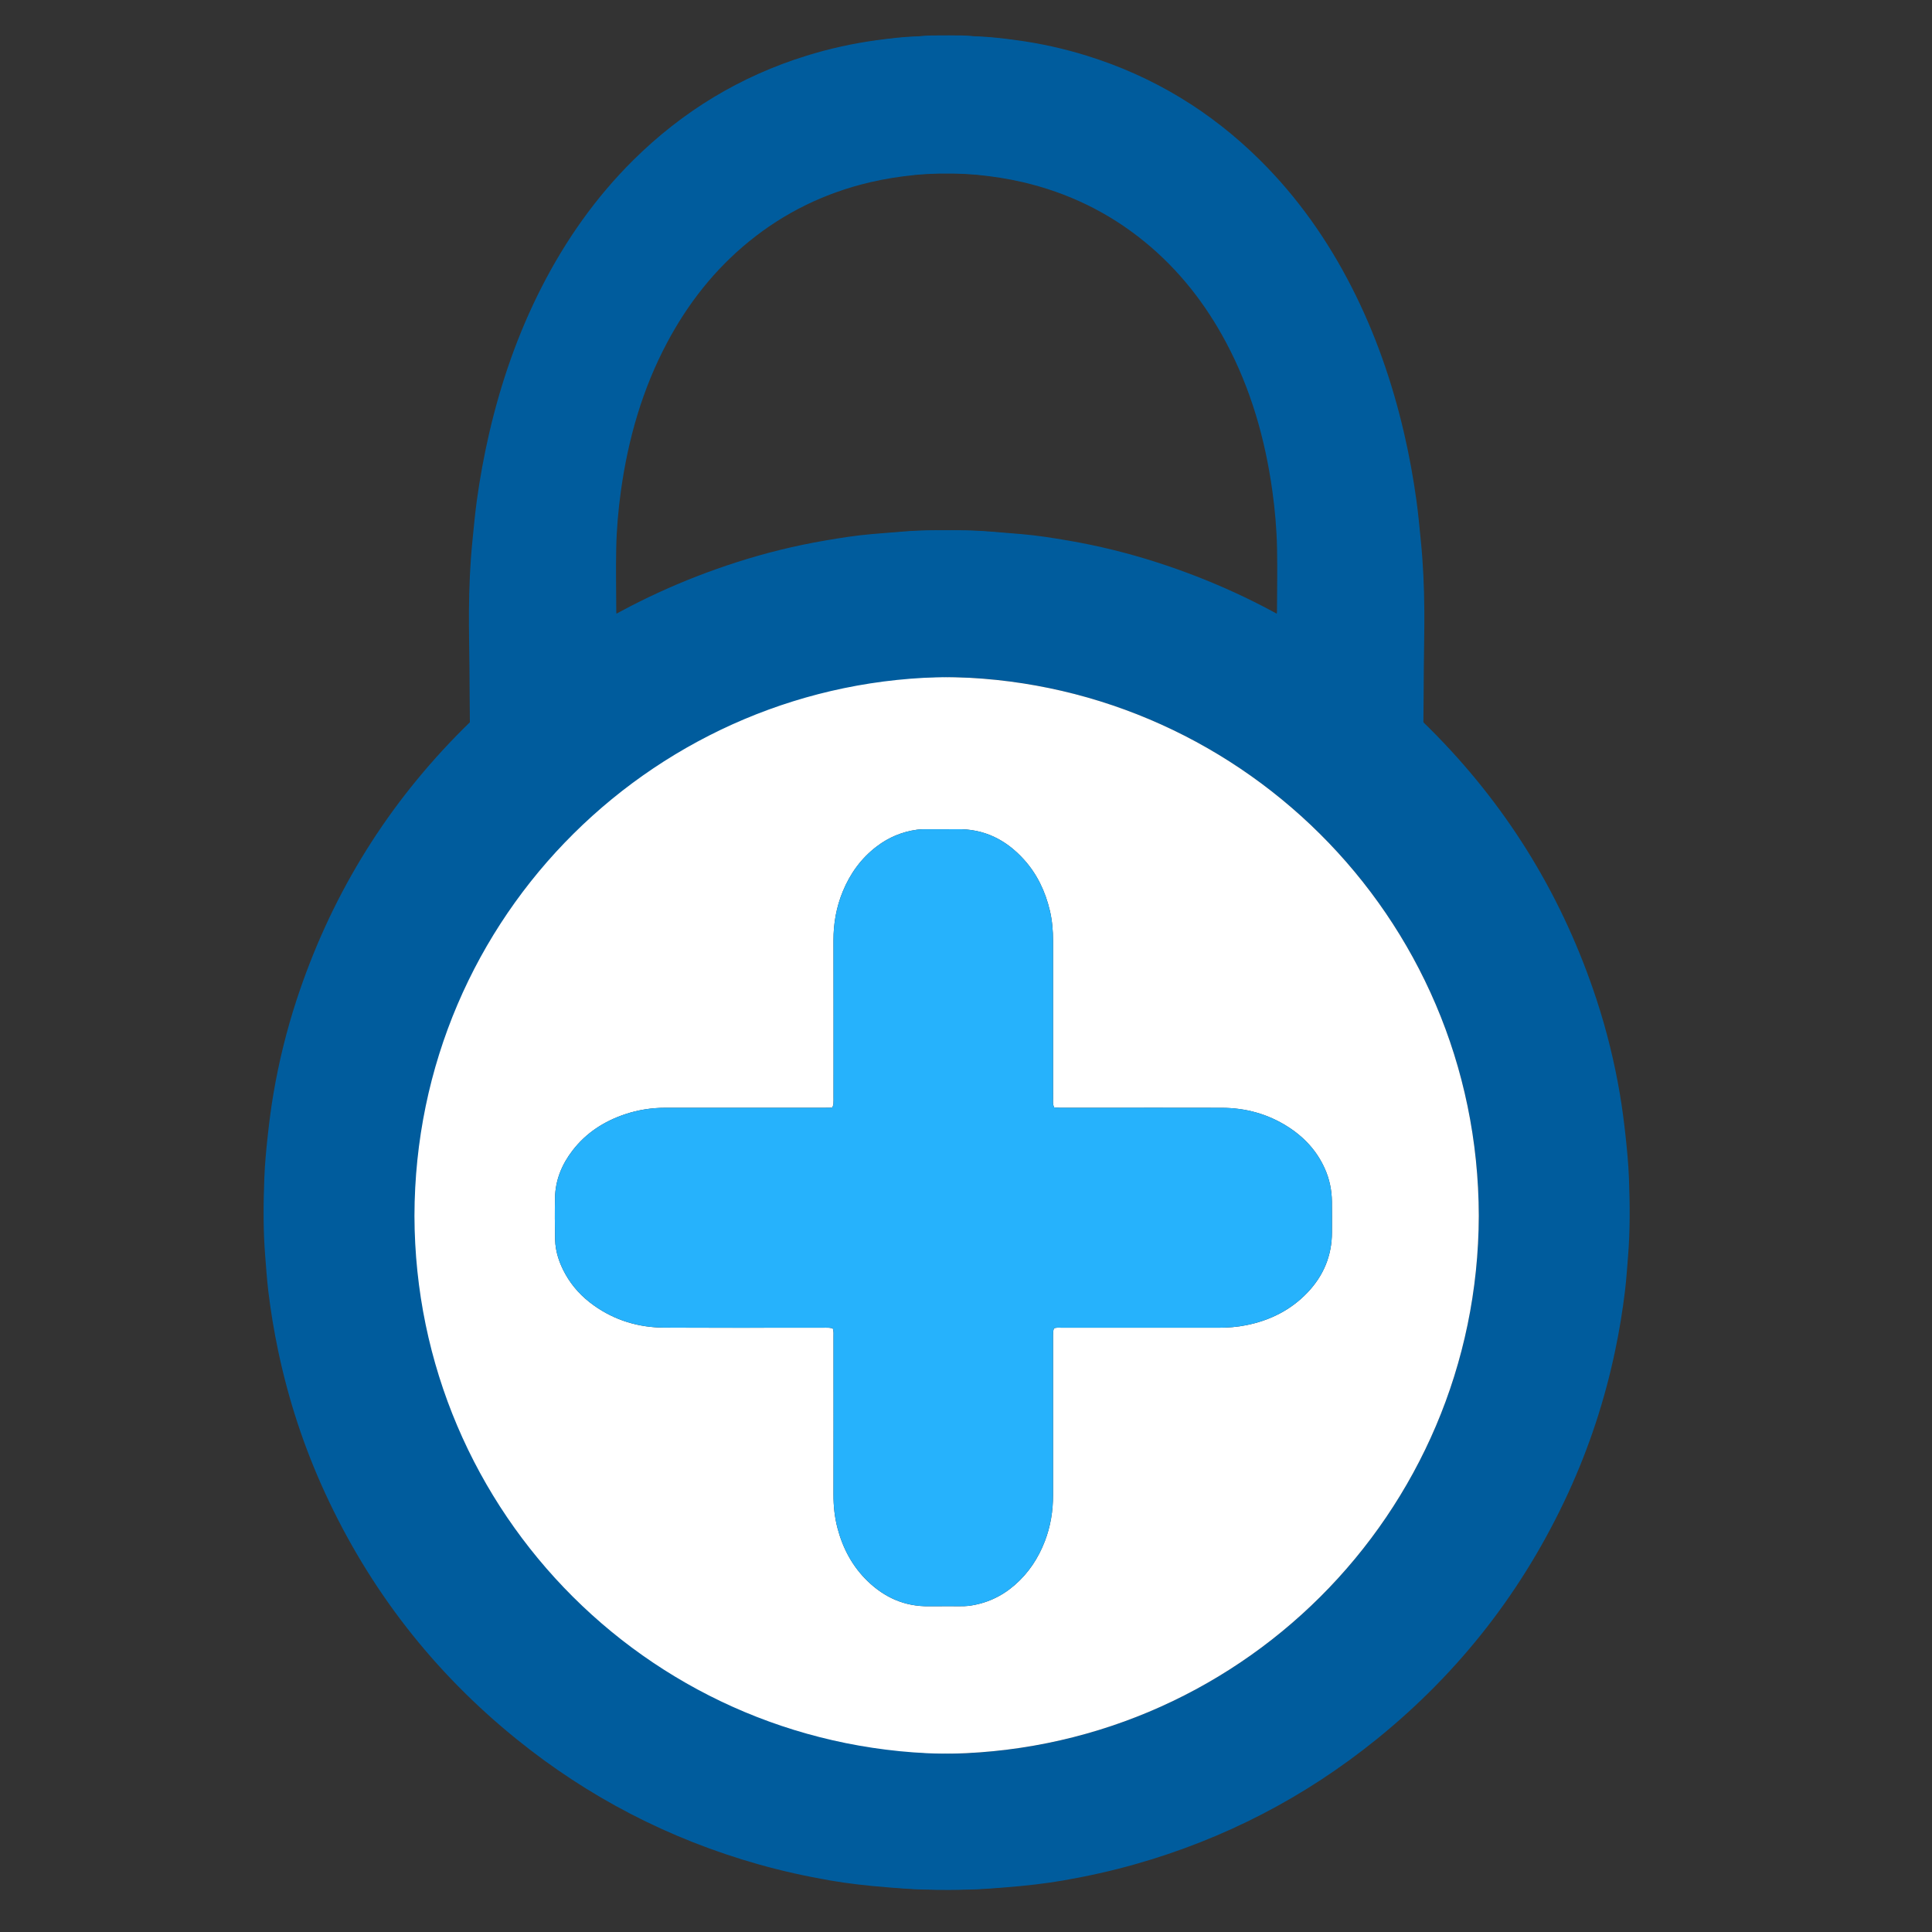 <?xml version="1.0" encoding="utf-8"?>
<!-- Generator: Adobe Illustrator 16.0.0, SVG Export Plug-In . SVG Version: 6.00 Build 0)  -->
<!DOCTYPE svg PUBLIC "-//W3C//DTD SVG 1.1//EN" "http://www.w3.org/Graphics/SVG/1.1/DTD/svg11.dtd">
<svg version="1.1" id="Layer_1" xmlns="http://www.w3.org/2000/svg" xmlns:xlink="http://www.w3.org/1999/xlink" x="0px" y="0px"
	 width="595.28px" height="595.28px" viewBox="0 0 595.28 595.28" enable-background="new 0 0 595.28 595.28" xml:space="preserve">
<rect x="0" y="0" width="595.28" height="595.28" fill="#333333" stroke="none"/>
<g>
	<g>
		<path fill-rule="evenodd" clip-rule="evenodd" fill="#005C9D" d="M288.362,53.419c-16.241,0.52-31.651,4.156-45.899,12.185
			c-11.716,6.602-21.454,15.428-29.457,26.198c-7.653,10.3-13.193,21.678-17.139,33.855c-1.502,4.634-2.794,9.329-3.729,14.114
			c-0.252,1.291-0.367,2.613-0.692,3.883c-1.845,7.185-5.851,12.761-12.481,16.25c-4.95,2.603-10.188,3.137-15.493,1.315
			c-6.165-2.115-10.049-6.57-12.07-12.674c-1.442-4.358-1.563-8.814-0.38-13.242c1.631-6.101,3.239-12.214,5.123-18.238
			c4.921-15.729,11.731-30.593,20.828-44.37c9.753-14.774,21.65-27.508,36.157-37.724c14.227-10.019,29.861-16.856,46.852-20.607
			c4.756-1.05,9.549-1.846,14.388-2.415c4.91-0.579,9.835-0.84,14.769-1.028c0.458-0.019,0.917-0.003,1.313-0.003
			c0.909-0.003,1.877-0.006,3.327,0.017c1.5-0.033,3.133-0.033,4.77,0.105c0.786,0.066,1.574,0.146,2.363,0.169
			c4.084,0.127,8.132,0.612,12.178,1.153c7.385,0.988,14.631,2.589,21.743,4.794c20.46,6.338,38.23,17.139,53.427,32.21
			c11.563,11.469,20.799,24.618,28.197,39.092c7.321,14.32,12.543,29.391,16.168,45.039c1.59,6.865,2.854,13.792,3.813,20.769
			c0.563,4.106,0.93,8.24,1.344,12.365c0.719,7.148,1.021,14.321,1.073,21.5c0.042,5.795-0.104,11.59-0.151,17.385
			c-0.05,5.797-0.065,11.595-0.138,17.39c-0.014,1.131,0.327,1.974,1.137,2.791c5.524,5.57,10.713,11.443,15.558,17.615
			c17.465,22.246,29.979,46.983,37.454,74.268c2.142,7.816,3.811,15.732,5.017,23.74c0.804,5.338,1.42,10.7,1.763,16.093
			c0.389,6.115,0.769,12.229,0.584,18.356c-0.174,5.79-0.425,11.576-0.987,17.351c-0.987,10.174-2.689,20.214-5.134,30.137
			c-4.741,19.238-12.078,37.431-22.053,54.545c-17.303,29.692-40.479,53.761-69.491,72.173
			c-19.274,12.231-40.035,21.008-62.229,26.395c-5.629,1.366-11.303,2.495-17.018,3.396c-3.571,0.565-7.177,0.922-10.77,1.339
			c-9.241,1.076-18.52,1.319-27.81,1.087c-3.551-0.088-7.1-0.366-10.643-0.639c-3.214-0.246-6.426-0.547-9.626-0.924
			c-2.874-0.339-5.742-0.745-8.592-1.24c-7.455-1.295-14.835-2.922-22.12-4.986c-27.477-7.784-52.332-20.648-74.52-38.604
			c-25.521-20.652-45.164-45.917-58.91-75.742c-6.499-14.103-11.309-28.768-14.497-43.969c-1.271-6.058-2.273-12.16-3.016-18.303
			c-0.425-3.527-0.649-7.079-0.939-10.622c-0.662-8.089-0.587-16.191-0.277-24.287c0.167-4.337,0.583-8.671,1.052-12.988
			c0.469-4.316,1.025-8.63,1.753-12.909c1.67-9.808,4.039-19.455,7.14-28.912c10.142-30.936,26.529-58.113,49.263-81.414
			c24.378-24.986,53.223-42.81,86.473-53.473c8.903-2.856,17.967-5.073,27.187-6.651c4.734-0.81,9.475-1.56,14.264-1.965
			c3.212-0.271,6.428-0.508,9.64-0.782c6.642-0.565,13.296-0.408,19.946-0.278c3.286,0.063,6.569,0.366,9.85,0.633
			c3.083,0.25,6.165,0.522,9.231,0.918c3.651,0.473,7.301,0.997,10.922,1.658c8.806,1.606,17.482,3.755,26.019,6.472
			c12.833,4.086,25.147,9.37,36.965,15.823c0.61,0.333,1.169,0.857,2.08,0.797c0.079-0.448,0.223-0.88,0.226-1.313
			c0.028-6.521,0.154-13.044,0.019-19.561c-0.121-5.924-0.632-11.835-1.45-17.709c-2.233-16.037-6.633-31.404-14.274-45.747
			c-6.358-11.933-14.563-22.395-25.067-30.977c-11.099-9.068-23.666-15.138-37.62-18.388c-4.561-1.061-9.173-1.757-13.819-2.232
			c-2.487-0.254-4.994-0.319-7.493-0.443 M455.64,374.637c-0.162-93.01-75.47-165.692-165.222-166.033
			c-91.142-0.346-165.945,73.219-166.576,164.635c-0.318,46.114,18.061,88.305,48.597,118.493
			c32.265,31.899,71.313,47.956,116.678,48.652C381.088,540.569,455.391,466.499,455.64,374.637z"/>
		<path fill-rule="evenodd" clip-rule="evenodd" fill="#FFFFFF" d="M455.64,374.637c-0.249,91.862-74.552,165.933-166.524,165.747
			c-45.365-0.696-84.413-16.753-116.678-48.652c-30.536-30.188-48.915-72.379-48.597-118.493
			c0.631-91.416,75.434-164.981,166.576-164.635C380.17,208.944,455.478,281.627,455.64,374.637z M324.73,409.294
			c0.839-0.329,1.636-0.202,2.419-0.202c16.071-0.007,32.143-0.018,48.216,0.006c2.908,0.004,5.789-0.216,8.633-0.787
			c7.285-1.462,13.689-4.629,18.856-10.053c4.938-5.185,7.528-11.351,7.539-18.549c0.004-3.162,0.03-6.325-0.009-9.484
			c-0.044-3.528-0.741-6.927-2.188-10.158c-2.473-5.527-6.424-9.755-11.492-12.967c-6.168-3.909-12.961-5.742-20.229-5.764
			c-13.173-0.04-26.346-0.012-39.52-0.013c-3.493,0-6.983,0.004-10.476-0.005c-0.575-0.002-1.147-0.073-1.669-0.109
			c-0.505-1.008-0.345-1.946-0.346-2.855c-0.011-16.137-0.011-32.274-0.005-48.413c0-3.171-0.254-6.313-0.988-9.404
			c-1.393-5.868-3.906-11.185-7.962-15.683c-5.527-6.124-12.308-9.539-20.711-9.365c-2.962,0.062-5.928,0-8.892,0.017
			c-1.119,0.006-2.25-0.019-3.353,0.132c-4.593,0.631-8.747,2.359-12.438,5.173c-4.784,3.644-8.177,8.347-10.449,13.877
			c-1.976,4.811-2.872,9.821-2.86,15.028c0.035,16.072,0.013,32.143,0.012,48.215c0,0.726,0.024,1.453-0.029,2.173
			c-0.027,0.367-0.203,0.722-0.342,1.186c-0.912,0.013-1.762,0.033-2.611,0.033c-16.27,0.002-32.54,0.006-48.809-0.002
			c-4.249-0.002-8.394,0.642-12.418,1.987c-6.458,2.159-11.985,5.714-16.181,11.151c-3.302,4.281-5.304,9.096-5.419,14.554
			c-0.09,4.279-0.066,8.562,0.025,12.841c0.082,3.826,1.296,7.363,3.147,10.69c2.186,3.925,5.188,7.119,8.835,9.71
			c6.49,4.607,13.791,6.774,21.686,6.81c16.269,0.074,32.539,0.021,48.808,0.022c0.659,0,1.319-0.018,1.976,0.017
			c0.372,0.019,0.739,0.129,1.106,0.198c0.326,0.938,0.222,1.8,0.222,2.645c0.007,16.203,0.02,32.407-0.006,48.611
			c-0.005,3.512,0.356,6.964,1.256,10.356c1.656,6.237,4.6,11.757,9.27,16.267c5.247,5.066,11.457,7.827,18.842,7.732
			c3.227-0.04,6.455-0.001,9.682-0.013c0.857-0.003,1.719,0.005,2.566-0.104c5.37-0.691,10.1-2.843,14.188-6.387
			c4.27-3.701,7.292-8.271,9.317-13.525c1.773-4.603,2.537-9.379,2.532-14.302c-0.016-16.007-0.004-32.013-0.004-48.019
			c0-0.725-0.016-1.45,0.029-2.174C324.512,410.011,324.65,409.64,324.73,409.294z"/>
		<path fill-rule="evenodd" clip-rule="evenodd" fill="#26B2FC" d="M324.73,409.294c-0.08,0.346-0.219,0.717-0.242,1.095
			c-0.045,0.724-0.029,1.449-0.029,2.174c0,16.006-0.012,32.012,0.004,48.019c0.005,4.923-0.759,9.699-2.532,14.302
			c-2.025,5.254-5.048,9.824-9.317,13.525c-4.089,3.544-8.818,5.695-14.188,6.387c-0.848,0.109-1.709,0.102-2.566,0.104
			c-3.227,0.012-6.455-0.027-9.682,0.013c-7.385,0.095-13.595-2.666-18.842-7.732c-4.67-4.51-7.614-10.029-9.27-16.267
			c-0.9-3.393-1.261-6.845-1.256-10.356c0.026-16.204,0.013-32.408,0.006-48.611c0-0.845,0.104-1.706-0.222-2.645
			c-0.367-0.069-0.734-0.18-1.106-0.198c-0.657-0.034-1.317-0.017-1.976-0.017c-16.27-0.001-32.539,0.052-48.808-0.022
			c-7.896-0.035-15.196-2.202-21.686-6.81c-3.647-2.591-6.649-5.785-8.835-9.71c-1.851-3.327-3.065-6.864-3.147-10.69
			c-0.091-4.279-0.115-8.562-0.025-12.841c0.115-5.458,2.117-10.272,5.419-14.554c4.196-5.438,9.723-8.992,16.181-11.151
			c4.024-1.346,8.169-1.989,12.418-1.987c16.27,0.008,32.54,0.004,48.809,0.002c0.849,0,1.699-0.021,2.611-0.033
			c0.139-0.464,0.314-0.818,0.342-1.186c0.053-0.72,0.029-1.447,0.029-2.173c0.001-16.072,0.023-32.144-0.012-48.215
			c-0.011-5.207,0.885-10.217,2.86-15.028c2.272-5.53,5.665-10.233,10.449-13.877c3.691-2.813,7.845-4.542,12.438-5.173
			c1.102-0.151,2.234-0.126,3.353-0.132c2.964-0.017,5.93,0.045,8.892-0.017c8.403-0.174,15.184,3.241,20.711,9.365
			c4.056,4.498,6.569,9.815,7.962,15.683c0.734,3.091,0.988,6.233,0.988,9.404c-0.006,16.138-0.006,32.276,0.005,48.413
			c0.001,0.909-0.159,1.848,0.346,2.855c0.521,0.036,1.094,0.107,1.669,0.109c3.492,0.009,6.982,0.005,10.476,0.005
			c13.174,0.001,26.347-0.027,39.52,0.013c7.269,0.021,14.062,1.854,20.229,5.764c5.068,3.212,9.02,7.439,11.492,12.967
			c1.446,3.231,2.144,6.63,2.188,10.158c0.039,3.159,0.013,6.322,0.009,9.484c-0.011,7.198-2.601,13.364-7.539,18.549
			c-5.167,5.424-11.571,8.591-18.856,10.053c-2.844,0.571-5.725,0.791-8.633,0.787c-16.073-0.023-32.145-0.013-48.216-0.006
			C326.366,409.092,325.569,408.965,324.73,409.294z"/>
	</g>
	<path fill-rule="evenodd" clip-rule="evenodd" fill="#005C9D" d="M289.59,53.442c-2.499,0.124-5.006,0.189-7.493,0.443
		c-4.646,0.475-9.259,1.171-13.819,2.232c-13.954,3.25-26.521,9.32-37.62,18.388c-10.505,8.582-18.709,19.043-25.067,30.977
		c-7.642,14.343-12.041,29.71-14.274,45.747c-0.818,5.875-1.329,11.785-1.45,17.709c-0.136,6.517-0.01,13.04,0.019,19.561
		c0.003,0.433,0.146,0.865,0.226,1.313c0.911,0.06,1.47-0.464,2.08-0.797c11.817-6.453,24.132-11.737,36.965-15.823
		c8.536-2.717,17.213-4.866,26.019-6.472c3.621-0.661,7.271-1.185,10.922-1.658c3.066-0.396,6.148-0.667,9.231-0.918
		c3.28-0.267,6.563-0.57,9.85-0.633c6.65-0.129,13.305-0.287,19.946,0.278c3.212,0.273,6.428,0.511,9.64,0.782
		c4.789,0.405,9.529,1.155,14.264,1.965c9.221,1.578,18.283,3.795,27.188,6.651c33.25,10.663,62.095,28.487,86.473,53.473
		c22.734,23.301,39.121,50.479,49.264,81.414c3.1,9.457,5.469,19.104,7.139,28.912c0.729,4.279,1.285,8.593,1.754,12.909
		c0.469,4.317,0.885,8.651,1.053,12.988c0.309,8.096,0.384,16.198-0.277,24.287c-0.29,3.543-0.514,7.095-0.939,10.622
		c-0.742,6.143-1.744,12.245-3.016,18.303c-3.188,15.201-7.998,29.866-14.497,43.969c-13.745,29.825-33.389,55.09-58.909,75.742
		c-22.188,17.956-47.044,30.82-74.521,38.604c-7.285,2.064-14.665,3.691-22.12,4.986c-2.85,0.495-5.719,0.901-8.592,1.24
		c-3.201,0.377-6.412,0.678-9.627,0.924c-3.543,0.272-7.092,0.551-10.643,0.639c-9.29,0.232-18.568-0.011-27.81-1.087
		c-3.593-0.417-7.198-0.773-10.77-1.339c-5.715-0.901-11.389-2.03-17.018-3.396c-22.193-5.387-42.954-14.163-62.229-26.395
		c-29.012-18.412-52.188-42.48-69.491-72.173c-9.975-17.114-17.312-35.307-22.053-54.545c-2.444-9.923-4.146-19.963-5.134-30.137
		c-0.563-5.774-0.813-11.561-0.987-17.351c-0.185-6.128,0.195-12.241,0.584-18.356c0.343-5.393,0.959-10.755,1.763-16.093
		c1.206-8.008,2.875-15.924,5.017-23.74c7.476-27.284,19.989-52.022,37.454-74.268c4.845-6.172,10.033-12.045,15.558-17.615
		c0.81-0.817,1.15-1.66,1.137-2.791c-0.072-5.795-0.088-11.593-0.138-17.39c-0.048-5.795-0.193-11.59-0.151-17.385
		c0.052-7.178,0.354-14.352,1.073-21.5c0.414-4.125,0.78-8.259,1.344-12.365c0.96-6.977,2.224-13.903,3.813-20.769
		c3.625-15.648,8.847-30.719,16.168-45.039c7.398-14.474,16.634-27.623,28.197-39.092c15.196-15.071,32.967-25.872,53.427-32.21
		c7.112-2.205,14.358-3.806,21.743-4.794c4.046-0.541,8.094-1.026,12.178-1.153c0.789-0.023,1.577-0.104,2.363-0.169
		c1.637-0.138,3.27-0.138,4.77-0.105c1.449-0.022,2.418-0.02,3.326-0.017c0.396,0,0.855-0.016,1.314,0.003
		c4.934,0.188,9.857,0.449,14.768,1.028c4.84,0.569,9.633,1.365,14.389,2.415c16.99,3.751,32.625,10.588,46.852,20.607
		c14.507,10.215,26.404,22.949,36.157,37.724c9.097,13.777,15.907,28.641,20.827,44.37c1.885,6.024,3.492,12.137,5.123,18.238
		c1.184,4.427,1.063,8.884-0.379,13.242c-2.021,6.104-5.906,10.559-12.07,12.674c-5.305,1.821-10.543,1.287-15.493-1.315
		c-6.63-3.488-10.636-9.065-12.481-16.25c-0.325-1.27-0.439-2.593-0.691-3.883c-0.936-4.786-2.229-9.48-3.73-14.114
		c-3.945-12.177-9.485-23.555-17.139-33.855c-8.003-10.77-17.741-19.596-29.457-26.198c-14.248-8.028-29.658-11.665-45.898-12.185
		 M294.225,540.393c45.364-0.696,84.412-16.753,116.678-48.652c30.535-30.188,48.914-72.379,48.596-118.493
		c-0.631-91.416-75.434-164.981-166.576-164.635c-89.752,0.341-165.06,73.023-165.222,166.033
		C127.949,466.508,202.252,540.578,294.225,540.393z"/>
</g>
</svg>
